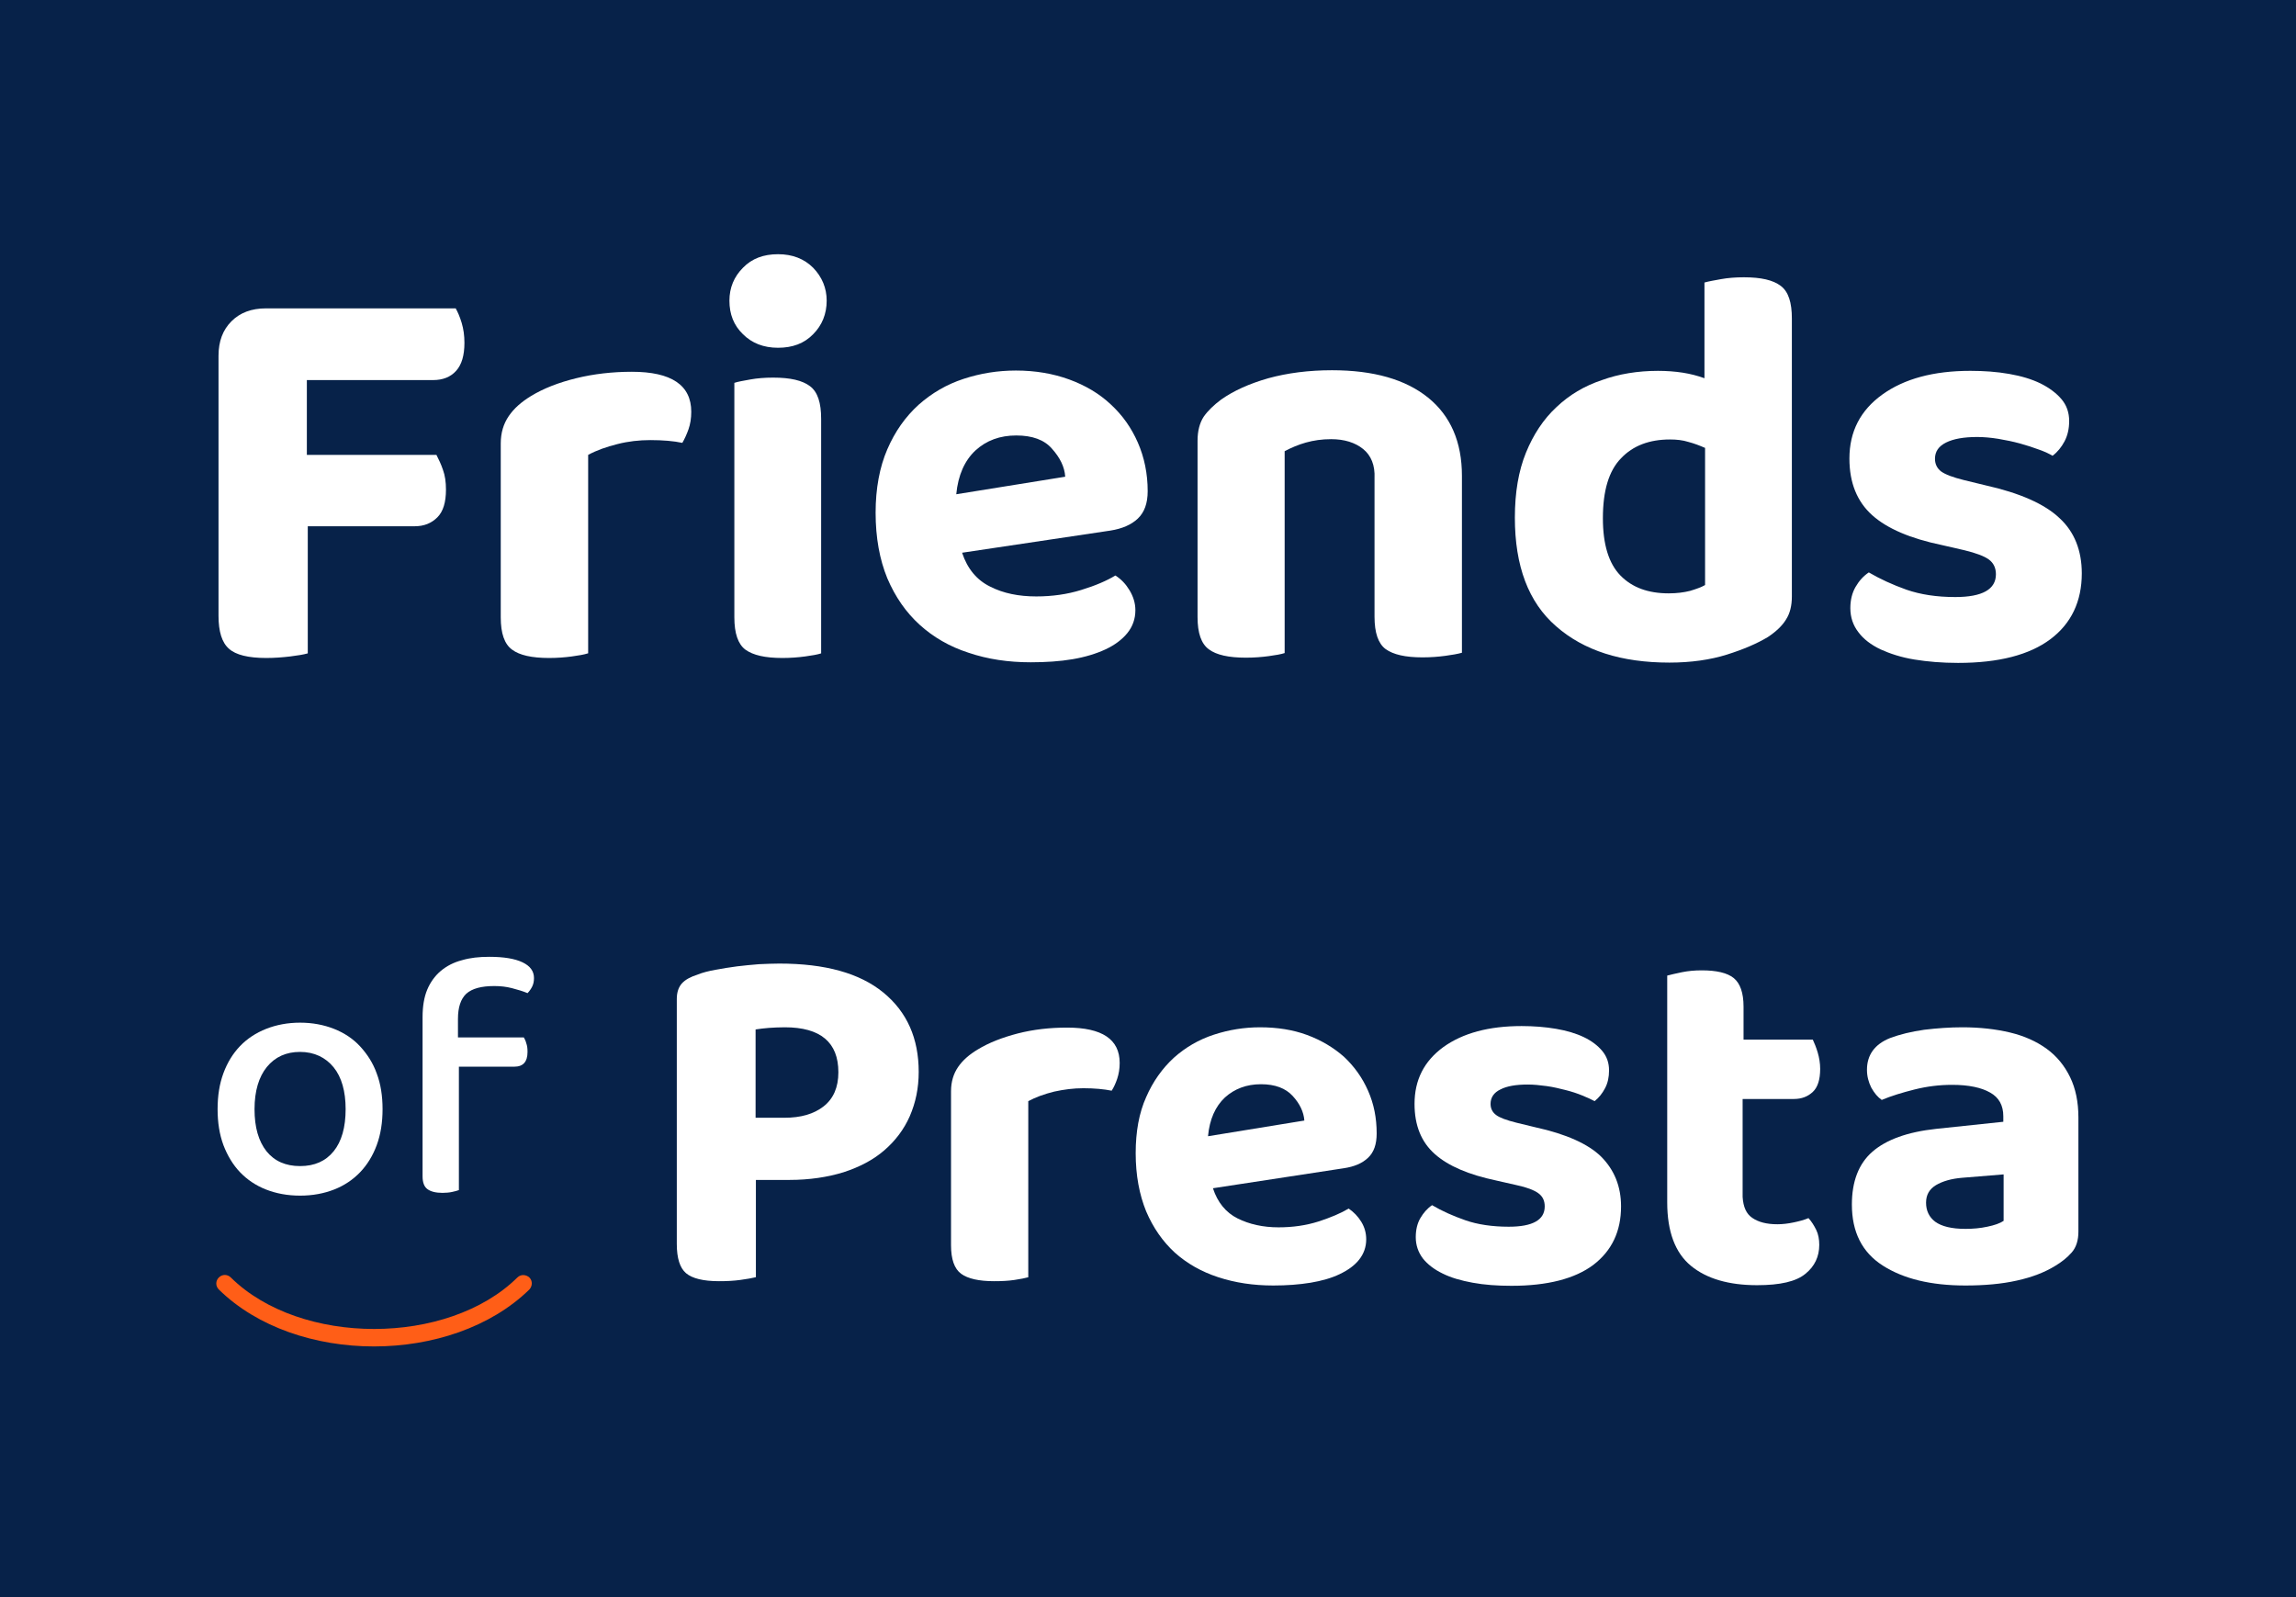 <?xml version="1.0" encoding="utf-8"?>
<!-- Generator: Adobe Illustrator 21.0.1, SVG Export Plug-In . SVG Version: 6.00 Build 0)  -->
<!DOCTYPE svg PUBLIC "-//W3C//DTD SVG 1.1//EN" "http://www.w3.org/Graphics/SVG/1.1/DTD/svg11.dtd">
<svg version="1.1" id="Calque_1" xmlns="http://www.w3.org/2000/svg" xmlns:xlink="http://www.w3.org/1999/xlink" x="0px" y="0px"
	 viewBox="0 0 746 519" enable-background="new 0 0 746 519" xml:space="preserve">
<rect x="-0.1" fill="#072249" width="746.2" height="519.5"/>
<path fill="#FFFFFF" d="M124.3,360.4c0,4.3-0.6,8.2-1.9,11.7c-1.3,3.5-3.1,6.4-5.4,8.8c-2.3,2.4-5.1,4.3-8.4,5.6
	c-3.3,1.3-7,2-11.1,2s-7.8-0.7-11.1-2c-3.3-1.3-6.1-3.2-8.4-5.6c-2.3-2.4-4.1-5.4-5.4-8.8c-1.3-3.5-1.9-7.4-1.9-11.7
	s0.6-8.2,1.9-11.7c1.3-3.5,3.1-6.4,5.4-8.8c2.3-2.4,5.2-4.3,8.5-5.6c3.3-1.3,7-2,11-2c4,0,7.7,0.7,11,2c3.3,1.3,6.2,3.2,8.5,5.7
	c2.3,2.5,4.2,5.4,5.4,8.8C123.7,352.2,124.3,356.1,124.3,360.4z M97.5,341.8c-4.5,0-8.1,1.6-10.8,4.9c-2.6,3.2-4,7.8-4,13.7
	s1.3,10.4,3.9,13.7c2.6,3.2,6.2,4.8,10.9,4.8c4.7,0,8.3-1.6,10.9-4.8c2.6-3.2,3.9-7.8,3.9-13.7c0-5.8-1.3-10.4-3.9-13.6
	S102.1,341.8,97.5,341.8z"/>
<path fill="#FFFFFF" d="M148.8,337.1h21.4c0.3,0.5,0.6,1.1,0.8,1.9c0.3,0.8,0.4,1.7,0.4,2.8c0,3.2-1.4,4.8-4.3,4.8h-18v40.1
	c-0.5,0.2-1.3,0.4-2.2,0.6c-0.9,0.2-2,0.3-3.1,0.3c-2.2,0-3.8-0.4-4.9-1.2c-1.1-0.8-1.6-2.2-1.6-4.2v-51.7c0-3.5,0.5-6.5,1.5-8.9
	s2.5-4.5,4.4-6.1c1.9-1.6,4.2-2.8,6.9-3.5c2.7-0.8,5.6-1.1,8.9-1.1c4.7,0,8.3,0.6,10.8,1.8c2.5,1.2,3.7,2.9,3.7,5.1
	c0,1.1-0.2,2-0.6,2.8c-0.4,0.8-0.9,1.5-1.5,2.1c-1.4-0.6-3.1-1.1-5-1.6c-1.9-0.5-3.8-0.7-5.8-0.7c-4.2,0-7.2,0.8-9.1,2.5
	c-1.8,1.7-2.7,4.4-2.7,8.2V337.1z"/>
<path fill="#FFFFFF" d="M245.6,383.4V415c-1.2,0.3-2.9,0.6-5.1,0.9c-2.2,0.3-4.5,0.4-6.9,0.4c-5.1,0-8.7-0.9-10.7-2.6
	c-2-1.7-3-4.9-3-9.5v-79.6c0-2.2,0.6-3.9,1.7-5.1c1.1-1.2,2.8-2.1,5-2.8c1.7-0.7,3.7-1.2,6-1.6c2.2-0.4,4.5-0.8,6.9-1.1
	c2.4-0.3,4.7-0.5,7.1-0.7c2.4-0.1,4.6-0.2,6.6-0.2c14.9,0,26.1,3.1,33.8,9.4c7.7,6.3,11.5,14.9,11.5,25.8c0,5.3-1,10-2.9,14.4
	c-1.9,4.3-4.7,8-8.3,11.1c-3.6,3.1-8,5.4-13.2,7.1c-5.2,1.6-11.1,2.5-17.6,2.5H245.6z M254.8,363.2c5.4,0,9.6-1.2,12.8-3.7
	c3.2-2.5,4.8-6.2,4.8-11.1c0-9.7-5.8-14.6-17.4-14.6c-2,0-3.7,0.1-5.2,0.2c-1.5,0.1-2.9,0.3-4.3,0.5v28.7H254.8z"/>
<path fill="#FFFFFF" d="M334.2,415c-1.1,0.3-2.6,0.6-4.6,0.9c-2,0.3-4.2,0.4-6.6,0.4c-4.9,0-8.5-0.8-10.7-2.4
	c-2.2-1.6-3.3-4.7-3.3-9.3v-50c0-3.1,0.8-5.7,2.3-7.9c1.5-2.2,3.7-4.1,6.4-5.7c3.6-2.2,8-3.9,13-5.2c5.1-1.3,10.4-1.9,16-1.9
	c11.4,0,17.1,3.8,17.1,11.5c0,1.9-0.3,3.6-0.8,5.1c-0.5,1.5-1.1,2.8-1.8,3.9c-2.5-0.5-5.6-0.8-9.2-0.8c-3.2,0-6.3,0.4-9.5,1.1
	c-3.2,0.8-6,1.8-8.4,3.1V415z"/>
<path fill="#FFFFFF" d="M394.1,386.1c1.5,4.6,4.2,7.9,8,9.8c3.8,1.9,8.3,2.9,13.3,2.9c4.6,0,8.9-0.6,13-1.9c4-1.3,7.3-2.7,9.8-4.2
	c1.6,1.1,3,2.5,4.1,4.3c1.1,1.8,1.6,3.7,1.6,5.7c0,2.5-0.8,4.7-2.3,6.6c-1.5,1.9-3.6,3.4-6.3,4.7c-2.7,1.3-5.9,2.2-9.5,2.8
	c-3.7,0.6-7.7,0.9-12.1,0.9c-6.5,0-12.4-0.9-17.9-2.7c-5.5-1.8-10.2-4.5-14.1-8c-3.9-3.6-7-8-9.3-13.4c-2.2-5.4-3.4-11.7-3.4-18.9
	c0-7,1.1-13.1,3.4-18.2c2.2-5.1,5.3-9.4,9-12.8c3.8-3.4,8.1-5.9,13-7.5c4.9-1.6,9.9-2.4,15-2.4c5.6,0,10.7,0.8,15.3,2.5
	c4.6,1.7,8.6,4.1,12,7.1c3.3,3.1,5.9,6.7,7.8,11c1.9,4.3,2.8,8.9,2.8,13.9c0,3.5-0.9,6.1-2.8,7.9c-1.9,1.8-4.5,2.9-7.9,3.4
	L394.1,386.1z M409.7,352.3c-4.7,0-8.6,1.5-11.7,4.3c-3.1,2.9-5,7.1-5.5,12.6l31.3-5.1c-0.2-2.8-1.5-5.5-3.8-8
	C417.7,353.6,414.3,352.3,409.7,352.3z"/>
<path fill="#FFFFFF" d="M526.7,392c0,8.1-3,14.4-9,19c-6,4.5-14.9,6.8-26.6,6.8c-4.6,0-8.8-0.3-12.6-1s-7-1.6-9.8-3
	c-2.7-1.3-4.9-3-6.4-4.9c-1.5-2-2.3-4.3-2.3-6.9c0-2.4,0.5-4.5,1.5-6.2c1-1.7,2.2-3.1,3.8-4.2c3.2,1.9,6.8,3.5,10.8,4.9
	c4,1.4,8.8,2.1,14.1,2.1c7.8,0,11.7-2.2,11.7-6.6c0-1.9-0.7-3.3-2.1-4.3c-1.4-1-3.7-1.9-7-2.6l-6.6-1.5c-9-1.9-15.6-4.7-20-8.6
	c-4.4-3.9-6.6-9.3-6.6-16.3c0-7.8,3.1-13.9,9.4-18.5c6.3-4.5,14.7-6.8,25.4-6.8c3.9,0,7.7,0.3,11.2,0.9c3.5,0.6,6.5,1.5,9,2.7
	c2.5,1.2,4.5,2.7,6,4.5c1.5,1.8,2.2,3.9,2.2,6.3c0,2.2-0.4,4.1-1.3,5.8c-0.9,1.7-2,3.1-3.4,4.2c-0.9-0.5-2.2-1.1-3.9-1.8
	c-1.7-0.7-3.5-1.3-5.5-1.8c-2-0.5-4-1-6.2-1.3c-2.2-0.3-4.2-0.5-6.1-0.5c-3.8,0-6.8,0.5-8.9,1.6c-2.1,1-3.2,2.6-3.2,4.7
	c0,1.5,0.6,2.7,1.8,3.6c1.2,0.9,3.4,1.7,6.6,2.5l6.2,1.5c10,2.2,17.1,5.4,21.3,9.5C524.5,380.1,526.7,385.5,526.7,392z"/>
<path fill="#FFFFFF" d="M569.3,395.7c2,1.4,4.7,2.1,8.2,2.1c1.6,0,3.4-0.2,5.3-0.6c1.9-0.4,3.4-0.8,4.8-1.4c1,1.1,1.8,2.4,2.5,3.8
	c0.7,1.4,1,3.1,1,4.9c0,3.8-1.5,7-4.5,9.4c-3,2.5-8.2,3.7-15.7,3.7c-9.2,0-16.4-2.1-21.5-6.3c-5.1-4.2-7.7-11.1-7.7-20.6v-73.7
	c1.2-0.3,2.8-0.7,4.8-1.1c2-0.4,4.1-0.6,6.4-0.6c4.8,0,8.3,0.8,10.4,2.5c2.1,1.7,3.2,4.8,3.2,9.3v10.7H589c0.5,1.1,1.1,2.5,1.6,4.2
	c0.5,1.7,0.8,3.5,0.8,5.3c0,3.5-0.8,6-2.4,7.5c-1.6,1.5-3.6,2.3-6.2,2.3h-16.6v31.8C566.4,392.2,567.4,394.4,569.3,395.7z"/>
<path fill="#FFFFFF" d="M637.6,333.8c5.7,0,10.9,0.6,15.5,1.7c4.6,1.1,8.6,2.9,11.9,5.3c3.3,2.4,5.8,5.5,7.6,9.2
	c1.8,3.7,2.7,8.1,2.7,13.1v37.1c0,2.8-0.7,5.1-2.2,6.8c-1.5,1.7-3.3,3.1-5.3,4.3c-3.4,2.1-7.5,3.7-12.5,4.8
	c-4.9,1.1-10.5,1.6-16.7,1.6c-11.3,0-20.2-2.2-26.9-6.5c-6.7-4.3-10-10.9-10-19.8c0-7.5,2.2-13.3,6.7-17.2
	c4.5-3.9,11.4-6.4,20.7-7.4l21.8-2.3v-1.8c0-3.5-1.4-6.1-4.3-7.7c-2.8-1.6-6.9-2.5-12.3-2.5c-4.2,0-8.2,0.5-12.2,1.5
	c-4,1-7.6,2.1-10.7,3.4c-1.3-0.9-2.4-2.2-3.4-4c-0.9-1.8-1.4-3.7-1.4-5.8c0-4.8,2.5-8.3,7.5-10.3c3.2-1.2,6.9-2.1,11.1-2.7
	C629.4,334.1,633.5,333.8,637.6,333.8z M638.6,399.3c2.4,0,4.8-0.2,7.1-0.7c2.4-0.5,4.1-1.1,5.3-1.9v-15.1l-13.5,1.1
	c-3.5,0.3-6.3,1.1-8.5,2.4c-2.1,1.3-3.2,3.1-3.2,5.7c0,2.6,1,4.7,3,6.2C630.9,398.5,634.1,399.3,638.6,399.3z"/>
<path fill="#FFFFFF" d="M148,100.1c0.7,1.2,1.4,2.8,2,4.8c0.6,2,0.9,4.1,0.9,6.5c0,4.1-0.9,7.1-2.7,9.1c-1.8,2-4.3,3-7.5,3H99.7
	v24.3h42.1c0.7,1.4,1.5,3,2.1,4.8c0.7,1.9,1,4,1,6.5c0,4.1-0.9,7.1-2.8,9c-1.9,1.9-4.3,2.9-7.4,2.9H100v41.3c-1.4,0.4-3.3,0.7-5.7,1
	c-2.5,0.3-5.1,0.5-7.8,0.5c-5.8,0-9.9-1-12.1-3c-2.3-2-3.4-5.6-3.4-10.7v-84.5c0-4.7,1.4-8.4,4.2-11.2c2.8-2.8,6.5-4.2,11.2-4.2H148
	z"/>
<path fill="#FFFFFF" d="M191,212.3c-1.2,0.4-3,0.7-5.2,1c-2.2,0.3-4.7,0.5-7.4,0.5c-5.6,0-9.6-0.9-12-2.7c-2.5-1.8-3.7-5.3-3.7-10.5
	v-56.5c0-3.5,0.9-6.4,2.6-8.9c1.7-2.5,4.1-4.6,7.2-6.5c4.1-2.5,9-4.4,14.7-5.8c5.7-1.4,11.8-2.1,18.1-2.1c12.8,0,19.3,4.3,19.3,13
	c0,2.1-0.3,4-0.9,5.7c-0.6,1.7-1.3,3.2-2,4.4c-2.8-0.6-6.3-0.9-10.4-0.9c-3.6,0-7.2,0.4-10.7,1.3c-3.6,0.9-6.7,2-9.5,3.5V212.3z"/>
<path fill="#FFFFFF" d="M237,97.7c0-4.2,1.5-7.8,4.4-10.7c2.9-3,6.7-4.4,11.4-4.4c4.7,0,8.5,1.5,11.4,4.4c2.9,3,4.4,6.6,4.4,10.7
	c0,4.3-1.5,8-4.4,10.9c-2.9,3-6.7,4.4-11.4,4.4c-4.7,0-8.5-1.5-11.4-4.4C238.4,105.7,237,102.1,237,97.7z M266.8,212.3
	c-1.2,0.4-3,0.7-5.2,1c-2.2,0.3-4.7,0.5-7.4,0.5c-5.6,0-9.5-0.9-12-2.7c-2.4-1.8-3.6-5.3-3.6-10.5v-76.2c1.2-0.4,3-0.7,5.2-1.1
	c2.2-0.4,4.7-0.6,7.4-0.6c5.6,0,9.5,0.9,12,2.8s3.6,5.4,3.6,10.6V212.3z"/>
<path fill="#FFFFFF" d="M312.6,179.6c1.7,5.2,4.8,8.9,9.1,11c4.3,2.2,9.3,3.2,15,3.2c5.2,0,10.1-0.7,14.6-2.1
	c4.6-1.4,8.3-3,11.1-4.7c1.9,1.2,3.4,2.8,4.6,4.8c1.2,2,1.9,4.1,1.9,6.5c0,2.8-0.9,5.3-2.6,7.4c-1.7,2.1-4.1,3.9-7.1,5.3
	c-3,1.4-6.6,2.5-10.7,3.2c-4.1,0.7-8.7,1-13.6,1c-7.3,0-14-1-20.2-3.1c-6.2-2-11.5-5.1-15.9-9.1c-4.4-4-7.9-9-10.5-15.1
	c-2.5-6.1-3.8-13.2-3.8-21.3c0-7.9,1.3-14.8,3.8-20.6c2.5-5.8,5.9-10.6,10.2-14.5c4.3-3.8,9.1-6.6,14.6-8.4c5.5-1.8,11.1-2.7,17-2.7
	c6.3,0,12.1,1,17.3,2.9c5.2,1.9,9.8,4.6,13.5,8.1c3.8,3.5,6.7,7.6,8.8,12.4c2.1,4.8,3.2,10.1,3.2,15.8c0,4-1.1,6.9-3.2,8.9
	c-2.1,2-5.1,3.3-8.9,3.9L312.6,179.6z M330.2,141.5c-5.3,0-9.7,1.6-13.3,4.9c-3.5,3.3-5.6,8-6.2,14.2l35.4-5.7
	c-0.2-3.2-1.7-6.2-4.3-9.1C339.3,142.9,335.4,141.5,330.2,141.5z"/>
<path fill="#FFFFFF" d="M442.9,145.9c-2.6-2.1-6.1-3.2-10.4-3.2c-3,0-5.7,0.4-8.2,1.1c-2.5,0.7-4.8,1.7-6.9,2.8v65.6
	c-1.2,0.4-3,0.7-5.2,1c-2.2,0.3-4.7,0.5-7.4,0.5c-5.6,0-9.6-0.9-12-2.7c-2.5-1.8-3.7-5.3-3.7-10.5v-57.3c0-3.2,0.7-5.8,2-7.8
	c1.4-2,3.3-3.8,5.7-5.6c4-2.8,9-5.1,15.3-6.9c6.2-1.7,13.1-2.6,20.7-2.6c13.5,0,23.9,3,31.2,8.9c7.3,5.9,11,14.4,11,25.4v57.5
	c-1.4,0.4-3.2,0.7-5.4,1c-2.2,0.3-4.7,0.5-7.4,0.5c-5.6,0-9.5-0.9-12-2.7c-2.4-1.8-3.6-5.3-3.6-10.5v-45
	C446.8,151.2,445.5,148,442.9,145.9z"/>
<path fill="#FFFFFF" d="M538.7,120.5c2.8,0,5.5,0.2,8.1,0.6c2.5,0.4,4.8,1,7,1.8V91.8c1.4-0.4,3.2-0.7,5.4-1.1
	c2.2-0.4,4.7-0.6,7.4-0.6c5.6,0,9.5,0.9,12,2.8s3.6,5.4,3.6,10.6v90.3c0,3-0.6,5.5-1.9,7.5c-1.2,2-3.2,3.9-5.9,5.7
	c-3.5,2.1-7.9,4-13.3,5.7c-5.4,1.7-11.7,2.6-18.7,2.6c-15.6,0-27.8-3.9-36.8-11.8c-9-7.8-13.4-19.6-13.4-35.3
	c0-8.2,1.2-15.2,3.6-21.1s5.7-10.9,9.9-14.8c4.2-4,9.1-6.9,14.8-8.8C526,121.5,532.2,120.5,538.7,120.5z M553.9,145.5
	c-1.6-0.7-3.4-1.4-5.3-1.9c-1.9-0.6-3.9-0.8-6-0.8c-6.7,0-12,2-15.9,6.1c-4,4.1-5.9,10.6-5.9,19.5c0,8.5,1.9,14.7,5.7,18.6
	c3.8,3.9,9,5.8,15.7,5.8c2.6,0,4.9-0.3,6.9-0.8c2-0.6,3.7-1.2,4.9-1.9V145.5z"/>
<path fill="#FFFFFF" d="M676.4,186.3c0,9.1-3.4,16.3-10.2,21.4c-6.8,5.1-16.8,7.7-30,7.7c-5.2,0-9.9-0.4-14.2-1.1
	c-4.3-0.7-7.9-1.9-11-3.3c-3.1-1.5-5.5-3.3-7.2-5.6c-1.7-2.2-2.6-4.8-2.6-7.8c0-2.7,0.6-5,1.7-6.9c1.1-1.9,2.5-3.5,4.3-4.7
	c3.6,2.1,7.7,4,12.2,5.6c4.6,1.6,9.9,2.4,15.9,2.4c8.8,0,13.2-2.5,13.2-7.4c0-2.1-0.8-3.7-2.3-4.8c-1.5-1.1-4.2-2.1-7.9-3l-7.4-1.7
	c-10.1-2.1-17.7-5.3-22.6-9.7c-4.9-4.4-7.4-10.5-7.4-18.4c0-8.8,3.6-15.7,10.7-20.8c7.1-5.1,16.6-7.7,28.6-7.7c4.4,0,8.6,0.3,12.6,1
	c4,0.7,7.3,1.7,10.2,3.1c2.8,1.4,5.1,3.1,6.8,5.1c1.7,2,2.5,4.4,2.5,7.1c0,2.5-0.5,4.7-1.5,6.6c-1,1.9-2.3,3.5-3.9,4.7
	c-1-0.6-2.4-1.3-4.4-2c-1.9-0.7-4-1.4-6.2-2c-2.2-0.6-4.6-1.1-7-1.5c-2.5-0.4-4.8-0.6-6.9-0.6c-4.3,0-7.7,0.6-10.1,1.8
	c-2.4,1.2-3.6,2.9-3.6,5.3c0,1.7,0.7,3.1,2,4.1c1.4,1,3.8,1.9,7.4,2.8l7,1.7c11.2,2.5,19.3,6.1,24.1,10.7
	C674,172.8,676.4,178.9,676.4,186.3z"/>
<path fill="#FF5E17" d="M121.5,437.5c-19,0-37.9-6.2-50.4-18.5c-1.1-1.1-1.1-2.8,0-3.9c1.1-1.1,2.8-1.1,3.9,0
	c22.6,22.3,70.5,22.3,93.1,0c1.1-1.1,2.8-1,3.9,0c1.1,1.1,1,2.8,0,3.9C159.4,431.3,140.5,437.5,121.5,437.5z"/>
</svg>
